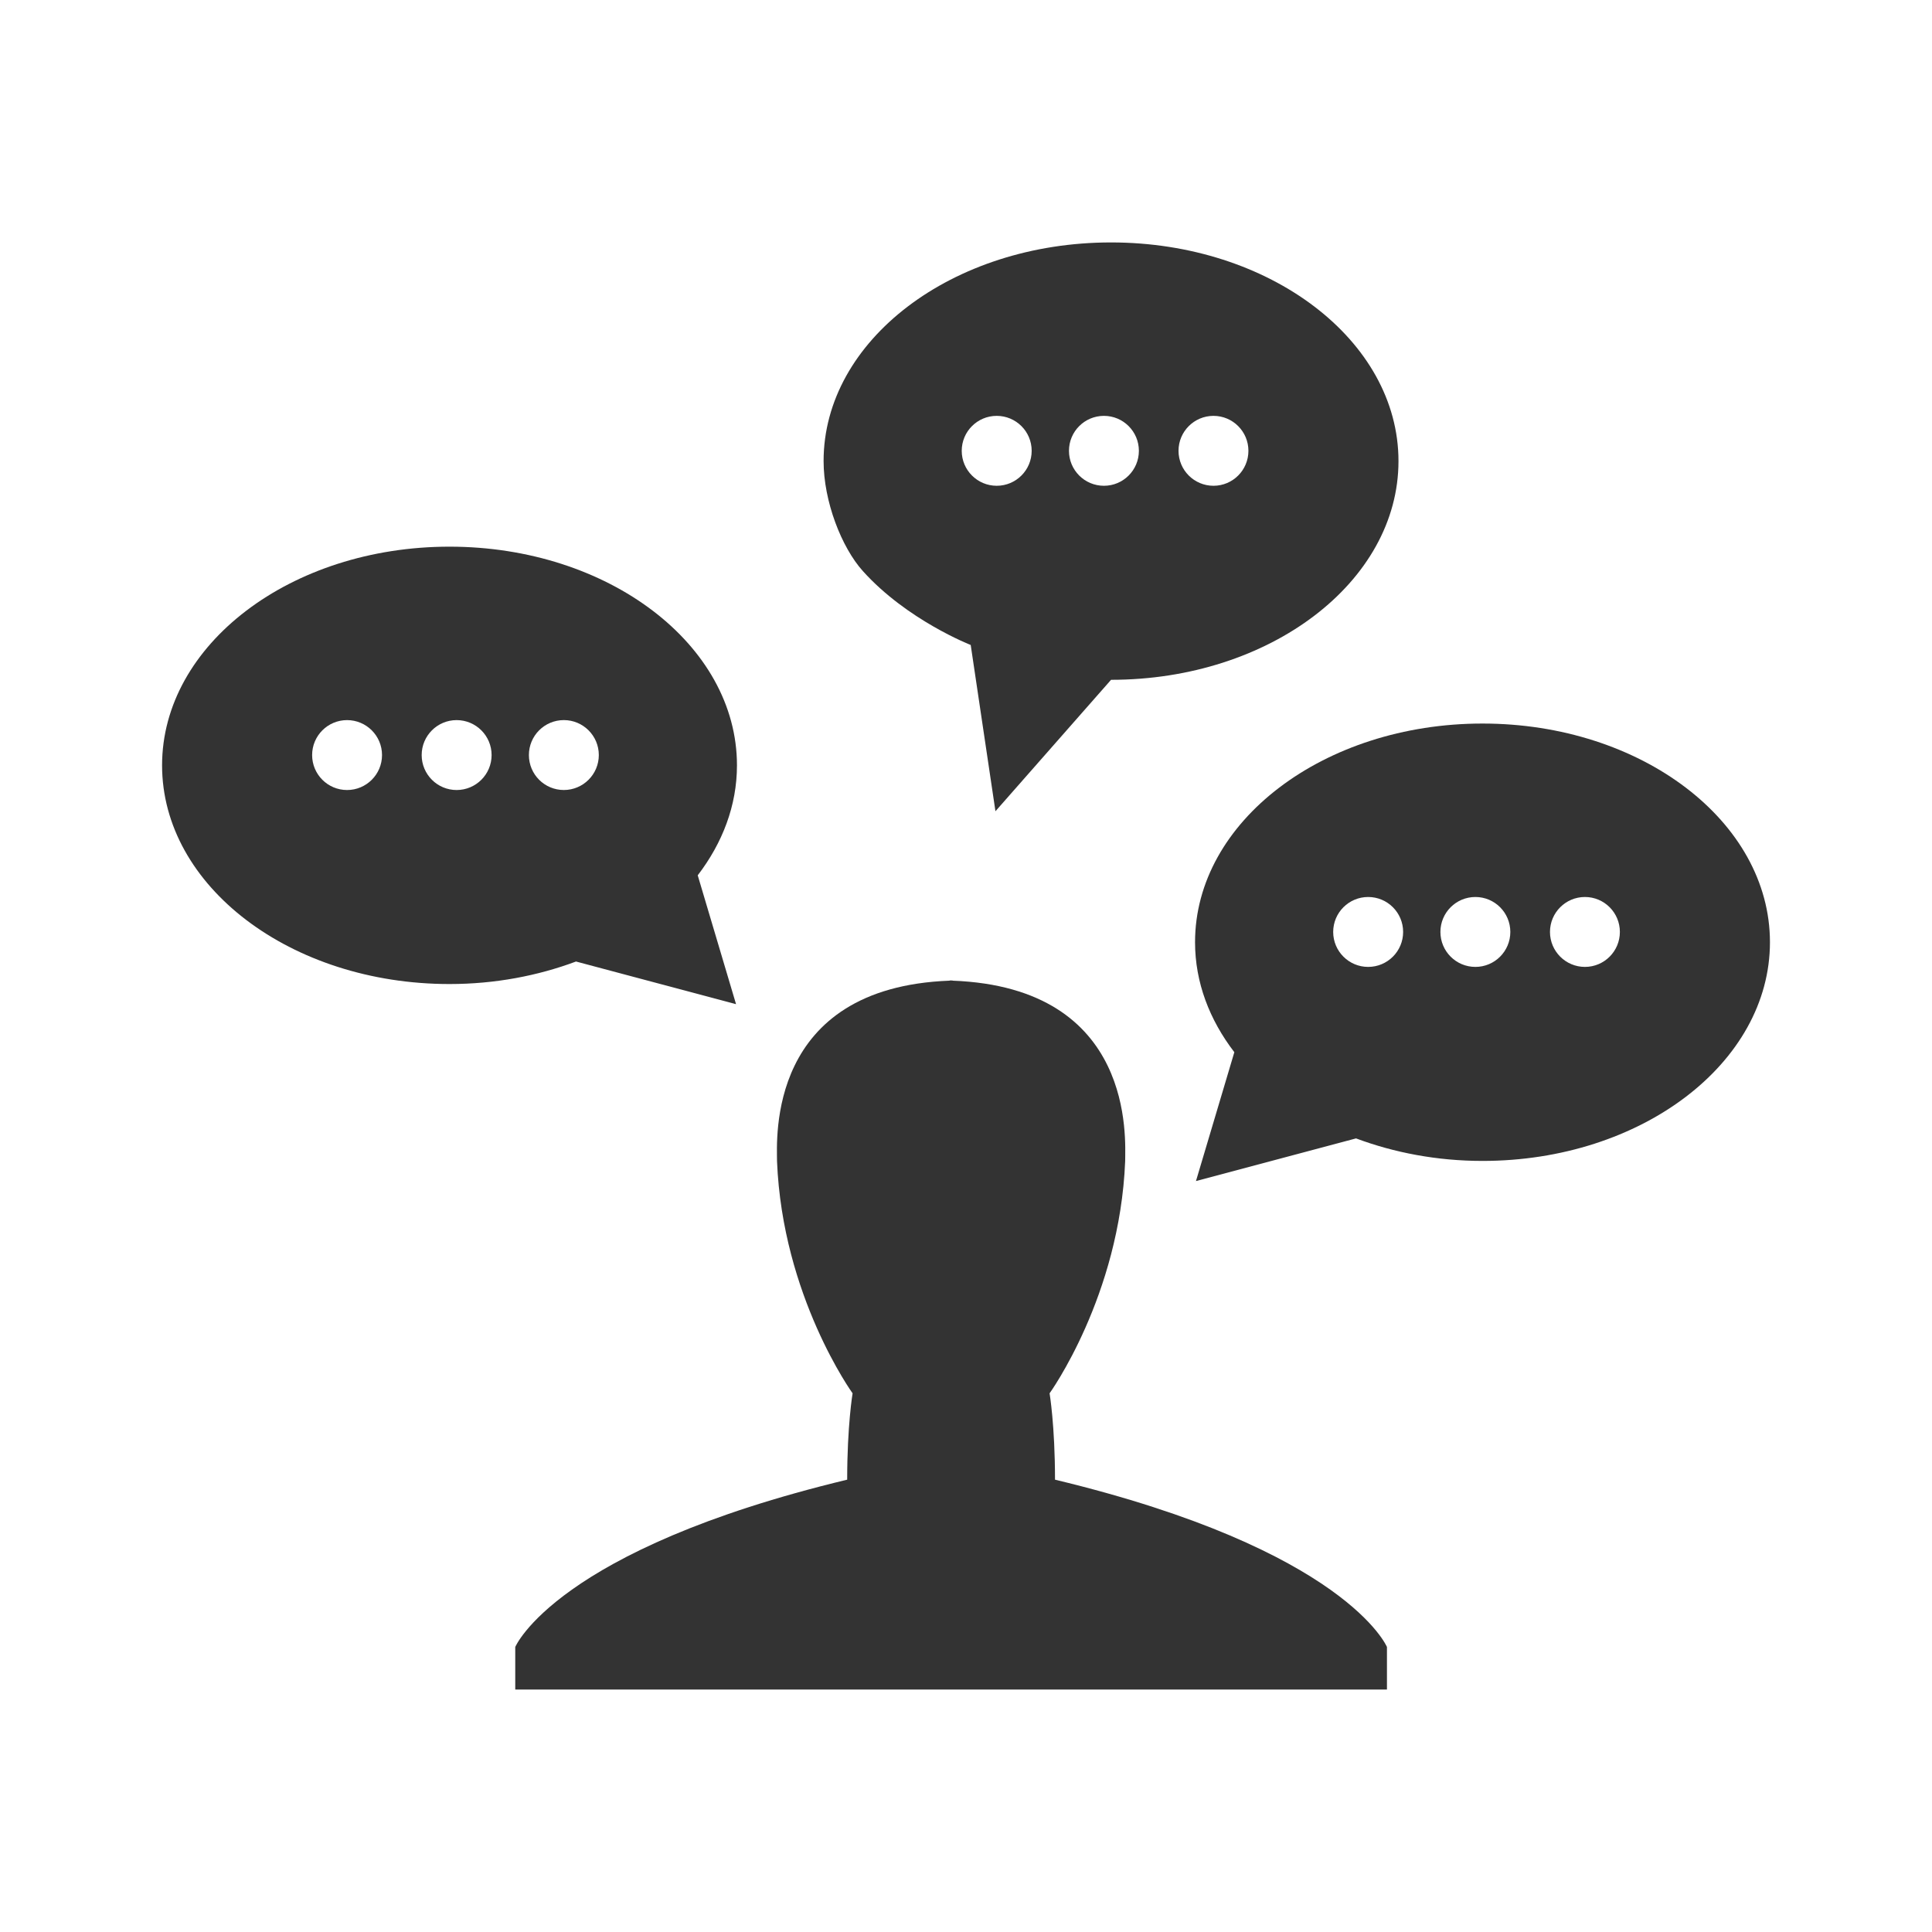 <svg class="svgicon" id="svg20" preserveAspectRatio="xMidYMid meet" xmlns="http://www.w3.org/2000/svg" viewBox="0 0 128 128"><style> #svg20 path, #svg20 circle, #svg20 polygon, #svg20 rect { fill: rgb(51, 51, 51) } #svg20 defs &gt; path { fill: none } #svg20 path[fill="none"], #svg20 circle[fill="none"], #svg20 polygon[fill="none"], #svg20 rect[fill="none"] { fill: none } </style><path d="M98.22,47.937c-10.518,0-19.045,6.489-19.045,14.487c0,2.662,0.959,5.146,2.603,7.287l-2.542,8.537l10.604-2.826 c2.532,0.946,5.368,1.492,8.381,1.492c10.518,0,19.043-6.486,19.043-14.49C117.263,54.426,108.737,47.937,98.22,47.937z M90.643,64.06c-1.277,0-2.316-1.037-2.316-2.316s1.039-2.316,2.316-2.316c1.282,0,2.318,1.037,2.318,2.316 S91.925,64.06,90.643,64.06z M97.748,64.06c-1.281,0-2.317-1.037-2.317-2.316s1.036-2.316,2.317-2.316 c1.279,0,2.315,1.037,2.315,2.316S99.027,64.06,97.748,64.06z M105.006,64.06c-1.278,0-2.316-1.037-2.316-2.316 s1.038-2.316,2.316-2.316c1.279,0,2.315,1.037,2.315,2.316S106.285,64.06,105.006,64.06z"></path><path d="M64.312,42.731l1.639,11.016l7.659-8.708c10.518,0,19.043-6.486,19.043-14.49c0-7.998-8.525-14.487-19.043-14.487 s-19.045,6.489-19.045,14.487c0,2.662,1.188,5.716,2.603,7.287C60.094,41.091,64.312,42.731,64.312,42.731z M80.396,27.552 c1.279,0,2.315,1.037,2.315,2.316s-1.036,2.316-2.315,2.316c-1.278,0-2.316-1.037-2.316-2.316S79.118,27.552,80.396,27.552z M73.139,27.552c1.279,0,2.315,1.037,2.315,2.316s-1.036,2.316-2.315,2.316c-1.281,0-2.317-1.037-2.317-2.316 S71.857,27.552,73.139,27.552z M66.033,27.552c1.282,0,2.318,1.037,2.318,2.316s-1.036,2.316-2.318,2.316 c-1.277,0-2.316-1.037-2.316-2.316S64.756,27.552,66.033,27.552z"></path><path d="M48.765,66.529l-2.539-8.537c1.641-2.142,2.6-4.625,2.6-7.287c0-7.998-8.527-14.487-19.045-14.487 s-19.043,6.489-19.043,14.487c0,8.004,8.525,14.49,19.043,14.49c3.014,0,5.849-0.546,8.381-1.492L48.765,66.529z M22.994,52.341 c-1.279,0-2.315-1.037-2.315-2.316s1.036-2.316,2.315-2.316c1.278,0,2.316,1.037,2.316,2.316S24.272,52.341,22.994,52.341z M30.252,52.341c-1.279,0-2.315-1.037-2.315-2.316s1.036-2.316,2.315-2.316c1.281,0,2.318,1.037,2.318,2.316 S31.533,52.341,30.252,52.341z M35.041,50.024c0-1.279,1.034-2.316,2.316-2.316c1.277,0,2.316,1.037,2.316,2.316 s-1.039,2.316-2.316,2.316C36.075,52.341,35.041,51.304,35.041,50.024z"></path><path d="M69.897,98.032c0-3.578-0.359-5.722-0.359-5.722s4.648-6.438,5.007-15.378c0-1.421,0.696-11.506-11.443-11.961 c0-0.004,0-0.013,0-0.017c-0.029,0.002-0.057,0.008-0.089,0.008c-0.029,0-0.058-0.006-0.091-0.008c0,0.004,0,0.013,0,0.017 C50.786,65.426,51.48,75.511,51.48,76.932c0.356,8.94,5.006,15.378,5.006,15.378s-0.358,2.144-0.358,5.722 c-19.307,4.647-21.991,11.085-21.991,11.085v2.821h57.752v-2.821C91.889,109.117,89.207,102.679,69.897,98.032z"></path></svg>